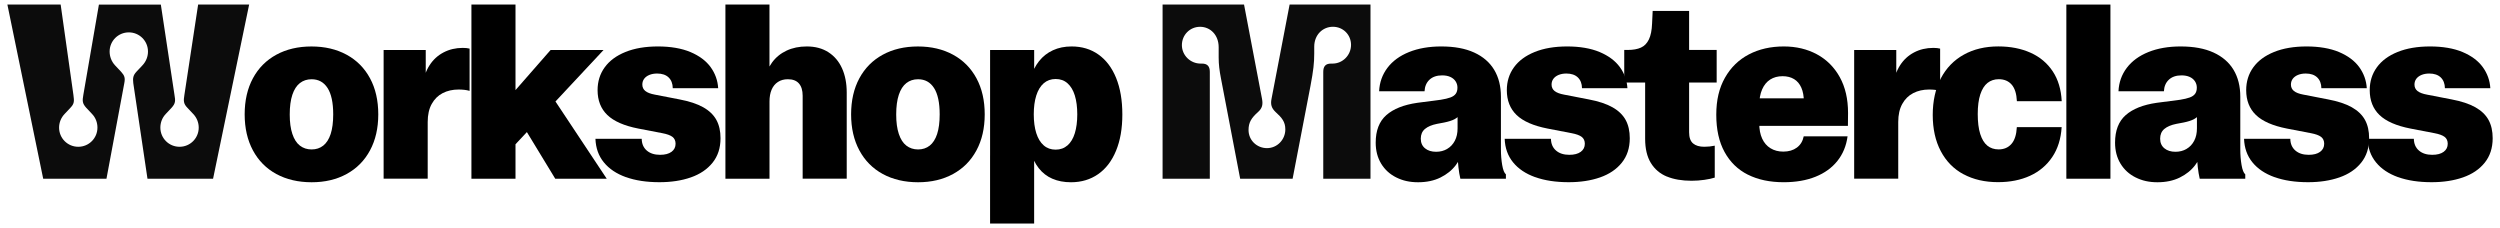 <svg width="274" height="25" viewBox="0 0 274 25" fill="none" xmlns="http://www.w3.org/2000/svg">
<path d="M0.803 0.5H6.648L8.046 10.404C8.139 11.096 8.153 11.35 7.727 11.802L7.089 12.481C6.678 12.906 6.476 13.451 6.476 13.986C6.476 15.144 7.408 16.087 8.578 16.087C9.747 16.087 10.68 15.142 10.68 13.986C10.68 13.454 10.494 12.906 10.08 12.481L9.442 11.802C9.017 11.322 9.017 11.058 9.137 10.379L10.841 0.503H17.628L19.119 10.379C19.239 11.058 19.239 11.325 18.814 11.802L18.176 12.481C17.765 12.906 17.576 13.451 17.576 13.986C17.576 15.144 18.509 16.087 19.678 16.087C20.848 16.087 21.78 15.142 21.78 13.986C21.78 13.454 21.581 12.906 21.167 12.481L20.529 11.802C20.131 11.39 20.09 11.082 20.21 10.404L21.715 0.5H27.306L23.353 19.588H16.164L14.608 9.112C14.542 8.553 14.594 8.247 14.954 7.86L15.619 7.154C16.031 6.715 16.219 6.17 16.219 5.649C16.219 4.477 15.273 3.548 14.117 3.548C12.961 3.548 12.015 4.48 12.015 5.649C12.015 6.167 12.201 6.729 12.615 7.168L13.267 7.86C13.654 8.286 13.733 8.539 13.627 9.098L11.669 19.588H4.734L0.809 0.5H0.803Z" fill="#0C0C0C"/>
<path d="M30.282 19.07C29.178 18.467 28.322 17.603 27.72 16.48C27.117 15.357 26.815 14.043 26.815 12.533C26.815 11.023 27.117 9.698 27.72 8.58C28.322 7.462 29.178 6.601 30.282 5.998C31.387 5.396 32.67 5.093 34.137 5.093C35.604 5.093 36.885 5.396 37.992 5.998C39.096 6.601 39.952 7.462 40.554 8.58C41.157 9.698 41.459 11.017 41.459 12.533C41.459 14.048 41.157 15.357 40.554 16.48C39.952 17.603 39.096 18.465 37.992 19.07C36.888 19.675 35.606 19.975 34.151 19.975C32.695 19.975 31.389 19.672 30.285 19.07H30.282ZM35.426 15.962C35.781 15.681 36.051 15.259 36.239 14.692C36.424 14.125 36.52 13.405 36.52 12.535C36.52 11.249 36.312 10.286 35.901 9.646C35.489 9.005 34.906 8.686 34.151 8.686C33.655 8.686 33.227 8.825 32.867 9.106C32.507 9.387 32.232 9.815 32.041 10.39C31.85 10.968 31.755 11.685 31.755 12.546C31.755 13.408 31.85 14.1 32.041 14.675C32.232 15.253 32.507 15.681 32.867 15.959C33.227 16.237 33.655 16.379 34.151 16.379C34.647 16.379 35.075 16.24 35.429 15.959L35.426 15.962Z" fill="black"/>
<path d="M42.043 5.478H46.661V10.216L46.342 9.297C46.44 8.482 46.682 7.768 47.075 7.16C47.465 6.552 47.975 6.08 48.607 5.748C49.239 5.415 49.943 5.249 50.722 5.249C51.014 5.249 51.265 5.276 51.467 5.328V9.959C51.281 9.905 51.088 9.869 50.889 9.845C50.69 9.823 50.477 9.812 50.256 9.812C49.608 9.812 49.03 9.943 48.52 10.205C48.01 10.466 47.609 10.864 47.315 11.396C47.02 11.928 46.876 12.585 46.876 13.367V19.582H42.045V5.472L42.043 5.478Z" fill="black"/>
<path d="M51.668 0.5H56.499V11.336H55.22L60.345 5.48H66.149L55.806 16.554L56.499 13.479V19.588H51.668V0.5ZM57.18 13.544L60.163 10.044L66.498 19.588H60.855L57.18 13.544Z" fill="black"/>
<path d="M68.602 19.416C67.564 19.043 66.757 18.503 66.179 17.791C65.601 17.082 65.296 16.221 65.26 15.21H70.331C70.339 15.76 70.527 16.191 70.889 16.502C71.252 16.813 71.737 16.968 72.34 16.968C72.882 16.968 73.299 16.859 73.597 16.641C73.894 16.423 74.043 16.128 74.043 15.755C74.043 15.428 73.929 15.177 73.703 15.002C73.477 14.828 73.106 14.694 72.591 14.596L69.954 14.089C68.412 13.787 67.28 13.293 66.566 12.606C65.852 11.919 65.495 11.012 65.495 9.883C65.495 8.934 65.754 8.1 66.274 7.381C66.795 6.661 67.553 6.099 68.551 5.696C69.548 5.292 70.737 5.091 72.111 5.091C73.485 5.091 74.701 5.295 75.671 5.704C76.641 6.113 77.38 6.664 77.882 7.353C78.383 8.043 78.661 8.817 78.713 9.67H73.736C73.727 9.163 73.575 8.771 73.278 8.485C72.98 8.201 72.561 8.059 72.021 8.059C71.702 8.059 71.418 8.111 71.17 8.212C70.922 8.316 70.731 8.457 70.598 8.637C70.464 8.82 70.399 9.03 70.399 9.27C70.399 9.561 70.511 9.799 70.731 9.976C70.952 10.153 71.304 10.287 71.784 10.374L74.458 10.892C75.54 11.096 76.412 11.385 77.072 11.756C77.732 12.127 78.214 12.593 78.517 13.146C78.82 13.702 78.969 14.367 78.969 15.15C78.969 16.216 78.678 17.11 78.097 17.832C77.516 18.555 76.721 19.092 75.715 19.443C74.709 19.795 73.561 19.969 72.274 19.969C70.862 19.969 69.638 19.784 68.6 19.41L68.602 19.416Z" fill="black"/>
<path d="M79.504 0.5H84.334V9.218L83.816 8.844C83.931 8.089 84.195 7.43 84.609 6.86C85.021 6.293 85.555 5.854 86.207 5.549C86.859 5.243 87.597 5.091 88.423 5.091C89.347 5.091 90.135 5.301 90.792 5.723C91.449 6.146 91.948 6.734 92.289 7.492C92.629 8.25 92.801 9.131 92.801 10.134V19.585H87.971V10.494C87.971 9.908 87.834 9.46 87.564 9.15C87.295 8.839 86.888 8.684 86.346 8.684C85.929 8.684 85.566 8.784 85.261 8.983C84.956 9.182 84.724 9.466 84.569 9.828C84.413 10.191 84.337 10.627 84.337 11.134V19.588H79.506V0.5H79.504Z" fill="black"/>
<path d="M96.749 19.07C95.645 18.467 94.789 17.603 94.186 16.48C93.584 15.357 93.281 14.043 93.281 12.533C93.281 11.023 93.584 9.698 94.186 8.58C94.789 7.462 95.645 6.601 96.749 5.998C97.853 5.396 99.137 5.093 100.603 5.093C102.07 5.093 103.351 5.396 104.458 5.998C105.562 6.601 106.418 7.462 107.02 8.58C107.623 9.698 107.925 11.017 107.925 12.533C107.925 14.048 107.623 15.357 107.02 16.48C106.418 17.603 105.562 18.465 104.458 19.07C103.354 19.675 102.073 19.975 100.617 19.975C99.161 19.975 97.856 19.672 96.751 19.07H96.749ZM101.896 15.962C102.25 15.681 102.52 15.259 102.708 14.692C102.893 14.125 102.989 13.405 102.989 12.535C102.989 11.249 102.781 10.286 102.37 9.646C101.958 9.005 101.375 8.686 100.62 8.686C100.124 8.686 99.696 8.825 99.336 9.106C98.976 9.387 98.701 9.815 98.51 10.39C98.319 10.968 98.224 11.685 98.224 12.546C98.224 13.408 98.319 14.1 98.51 14.675C98.701 15.253 98.976 15.681 99.336 15.959C99.696 16.237 100.124 16.379 100.62 16.379C101.116 16.379 101.544 16.24 101.898 15.959L101.896 15.962Z" fill="black"/>
<path d="M115.34 19.588C114.746 19.331 114.247 18.944 113.844 18.429C113.44 17.914 113.135 17.282 112.933 16.526L113.32 16.434V19.588H108.514V5.478H113.345V8.632L112.947 8.566C113.16 7.838 113.47 7.217 113.879 6.702C114.288 6.187 114.792 5.791 115.398 5.51C116.003 5.23 116.684 5.091 117.448 5.091C118.574 5.091 119.555 5.385 120.389 5.977C121.223 6.568 121.869 7.421 122.325 8.539C122.78 9.657 123.009 10.992 123.009 12.546C123.009 14.1 122.777 15.409 122.316 16.526C121.856 17.644 121.201 18.5 120.354 19.089C119.506 19.678 118.514 19.975 117.38 19.975C116.616 19.975 115.937 19.847 115.343 19.588H115.34ZM108.512 17.047H113.342V24.5H108.512V17.047ZM117.003 15.935C117.358 15.619 117.625 15.174 117.802 14.596C117.979 14.018 118.069 13.332 118.069 12.533C118.069 11.734 117.979 11.047 117.802 10.469C117.625 9.891 117.358 9.447 117.003 9.131C116.649 8.814 116.213 8.659 115.698 8.659C115.182 8.659 114.746 8.817 114.386 9.131C114.026 9.447 113.757 9.894 113.574 10.475C113.391 11.055 113.301 11.742 113.301 12.53C113.301 13.318 113.391 14.005 113.574 14.585C113.757 15.166 114.026 15.616 114.386 15.929C114.746 16.246 115.182 16.401 115.698 16.401C116.213 16.401 116.646 16.243 117.003 15.929V15.935Z" fill="black"/>
<path d="M127.417 0.5H136.347L138.318 10.843C138.424 11.415 138.372 11.84 137.879 12.279C137.146 12.931 136.84 13.424 136.84 14.25C136.84 15.368 137.745 16.235 138.863 16.235C139.981 16.235 140.872 15.302 140.872 14.185C140.872 13.345 140.499 12.906 139.782 12.255C139.357 11.843 139.237 11.442 139.357 10.843L141.341 0.5H150.206V19.588H145.029V7.874C145.029 7.274 145.283 6.969 145.88 6.969H146.052C147.169 6.969 148.074 6.037 148.074 4.919C148.074 3.801 147.197 2.934 146.09 2.934C144.983 2.934 144.04 3.799 144.04 5.118V5.851C144.04 6.917 143.947 7.727 143.628 9.42L141.671 19.588H135.922L133.82 8.607C133.648 7.729 133.566 7.051 133.566 6.317V5.172C133.566 3.828 132.648 2.937 131.53 2.937C130.412 2.937 129.535 3.828 129.535 4.946C129.535 6.064 130.467 6.969 131.585 6.969H131.732C132.332 6.969 132.596 7.274 132.596 7.874V19.588H127.419V0.5H127.417Z" fill="#0C0C0C"/>
<path d="M153.033 19.449C152.327 19.097 151.776 18.595 151.376 17.938C150.978 17.282 150.776 16.515 150.776 15.635C150.776 14.313 151.163 13.307 151.94 12.62C152.717 11.933 153.851 11.483 155.342 11.268L157.899 10.935C158.343 10.864 158.698 10.78 158.965 10.682C159.232 10.584 159.426 10.45 159.551 10.276C159.676 10.101 159.736 9.878 159.736 9.602C159.736 9.354 159.671 9.125 159.537 8.918C159.404 8.711 159.21 8.547 158.959 8.433C158.706 8.318 158.406 8.261 158.06 8.261C157.474 8.261 157.013 8.419 156.675 8.733C156.337 9.049 156.157 9.471 156.13 10.003H151.152C151.196 9.035 151.501 8.179 152.063 7.435C152.624 6.691 153.415 6.113 154.431 5.704C155.448 5.295 156.626 5.091 157.964 5.091C159.393 5.091 160.592 5.311 161.566 5.756C162.536 6.2 163.269 6.833 163.763 7.653C164.256 8.474 164.501 9.458 164.501 10.603V16.366C164.501 16.979 164.548 17.551 164.64 18.088C164.733 18.625 164.869 18.963 165.047 19.108V19.588H160.055C159.965 19.206 159.894 18.784 159.843 18.317C159.791 17.851 159.758 17.344 159.75 16.794L160.415 16.248C160.265 16.922 159.979 17.54 159.556 18.099C159.134 18.658 158.572 19.111 157.872 19.457C157.171 19.803 156.353 19.975 155.424 19.975C154.494 19.975 153.739 19.8 153.036 19.449H153.033ZM158.61 16.319C158.97 16.112 159.248 15.812 159.45 15.428C159.652 15.043 159.75 14.588 159.75 14.065V12.241L160.11 12.454C159.914 12.721 159.682 12.925 159.412 13.067C159.142 13.209 158.766 13.329 158.286 13.427L157.501 13.574C156.923 13.689 156.481 13.877 156.176 14.133C155.871 14.389 155.718 14.746 155.718 15.199C155.718 15.651 155.874 16.003 156.184 16.256C156.495 16.51 156.899 16.635 157.395 16.635C157.847 16.635 158.253 16.532 158.613 16.322L158.61 16.319Z" fill="black"/>
<path d="M168.255 19.416C167.217 19.043 166.41 18.503 165.832 17.791C165.254 17.082 164.949 16.221 164.913 15.21H169.984C169.992 15.76 170.18 16.191 170.543 16.502C170.905 16.813 171.39 16.968 171.993 16.968C172.535 16.968 172.952 16.859 173.25 16.641C173.547 16.423 173.697 16.128 173.697 15.755C173.697 15.428 173.582 15.177 173.356 15.002C173.13 14.828 172.759 14.694 172.244 14.596L169.608 14.089C168.065 13.787 166.933 13.293 166.219 12.606C165.505 11.919 165.148 11.012 165.148 9.883C165.148 8.934 165.407 8.1 165.927 7.381C166.448 6.661 167.206 6.099 168.204 5.696C169.201 5.292 170.39 5.091 171.764 5.091C173.138 5.091 174.354 5.295 175.324 5.704C176.295 6.113 177.033 6.664 177.535 7.353C178.036 8.043 178.315 8.817 178.366 9.67H173.389C173.38 9.163 173.228 8.771 172.931 8.485C172.633 8.201 172.214 8.059 171.674 8.059C171.355 8.059 171.071 8.111 170.823 8.212C170.575 8.316 170.384 8.457 170.251 8.637C170.117 8.82 170.052 9.03 170.052 9.27C170.052 9.561 170.164 9.799 170.384 9.976C170.605 10.153 170.957 10.287 171.437 10.374L174.111 10.892C175.193 11.096 176.066 11.385 176.725 11.756C177.385 12.127 177.867 12.593 178.17 13.146C178.473 13.702 178.623 14.367 178.623 15.15C178.623 16.216 178.331 17.11 177.75 17.832C177.17 18.555 176.374 19.092 175.368 19.443C174.362 19.795 173.214 19.969 171.927 19.969C170.515 19.969 169.291 19.784 168.253 19.41L168.255 19.416Z" fill="black"/>
<path d="M182.682 19.348C181.932 19.037 181.349 18.541 180.931 17.857C180.514 17.172 180.307 16.289 180.307 15.207V9.043H178.017V5.475H178.391C178.985 5.475 179.47 5.388 179.849 5.216C180.228 5.044 180.517 4.744 180.722 4.316C180.926 3.888 181.041 3.311 181.068 2.572L181.133 1.201H185.127V5.887L184.513 5.475H188.147V9.043H185.127V14.501C185.127 15.068 185.271 15.474 185.56 15.72C185.849 15.965 186.258 16.085 186.792 16.085C187.19 16.085 187.572 16.044 187.937 15.965V19.465C187.635 19.563 187.256 19.645 186.801 19.71C186.345 19.776 185.876 19.811 185.397 19.811C184.342 19.811 183.437 19.656 182.687 19.345L182.682 19.348Z" fill="black"/>
<path d="M191.566 19.143C190.464 18.59 189.614 17.759 189.009 16.654C188.403 15.55 188.104 14.19 188.104 12.574C188.104 10.957 188.42 9.643 189.055 8.52C189.69 7.397 190.562 6.546 191.677 5.963C192.79 5.382 194.065 5.091 195.505 5.091C196.862 5.091 198.073 5.38 199.139 5.955C200.204 6.533 201.039 7.367 201.641 8.457C202.243 9.548 202.546 10.854 202.546 12.372C202.546 13.002 202.541 13.476 202.532 13.795H192.124V10.774H199.365L197.702 11.134C197.702 10.54 197.612 10.033 197.429 9.616C197.247 9.199 196.982 8.883 196.631 8.67C196.279 8.457 195.862 8.351 195.371 8.351C194.848 8.351 194.395 8.474 194.014 8.716C193.632 8.962 193.337 9.321 193.128 9.801C192.918 10.281 192.814 10.862 192.814 11.546V13.517C192.814 14.174 192.92 14.733 193.133 15.193C193.346 15.654 193.651 16.008 194.052 16.251C194.45 16.496 194.916 16.616 195.45 16.616C196.044 16.616 196.541 16.469 196.936 16.177C197.331 15.886 197.582 15.471 197.688 14.94H202.494C202.353 15.987 201.979 16.889 201.377 17.641C200.774 18.396 199.973 18.972 198.975 19.372C197.977 19.773 196.816 19.972 195.494 19.972C193.975 19.972 192.667 19.694 191.568 19.141L191.566 19.143Z" fill="black"/>
<path d="M203.214 5.478H207.832V10.216L207.513 9.297C207.611 8.482 207.854 7.768 208.246 7.16C208.636 6.552 209.146 6.08 209.778 5.748C210.408 5.415 211.114 5.249 211.894 5.249C212.185 5.249 212.436 5.276 212.638 5.328V9.959C212.452 9.905 212.259 9.869 212.06 9.845C211.861 9.823 211.648 9.812 211.427 9.812C210.779 9.812 210.201 9.943 209.691 10.205C209.181 10.466 208.78 10.864 208.486 11.396C208.192 11.928 208.047 12.585 208.047 13.367V19.582H203.217V5.472L203.214 5.478Z" fill="black"/>
<path d="M215.203 19.102C214.124 18.522 213.292 17.674 212.706 16.559C212.12 15.447 211.828 14.125 211.828 12.598C211.828 11.072 212.126 9.706 212.72 8.577C213.314 7.451 214.154 6.587 215.236 5.988C216.318 5.388 217.578 5.088 219.017 5.088C220.347 5.088 221.525 5.32 222.55 5.78C223.575 6.241 224.384 6.92 224.979 7.817C225.573 8.714 225.9 9.804 225.963 11.091H221.051C221.015 10.284 220.827 9.679 220.484 9.281C220.143 8.883 219.668 8.681 219.066 8.681C218.586 8.681 218.177 8.817 217.834 9.087C217.493 9.357 217.229 9.777 217.041 10.344C216.855 10.911 216.76 11.63 216.76 12.5C216.76 13.37 216.85 14.106 217.032 14.684C217.215 15.261 217.474 15.687 217.812 15.962C218.15 16.237 218.562 16.374 219.05 16.374C219.636 16.374 220.105 16.175 220.454 15.774C220.805 15.376 221.001 14.763 221.045 13.937H225.957C225.878 15.215 225.535 16.305 224.927 17.211C224.319 18.116 223.507 18.8 222.49 19.266C221.473 19.732 220.304 19.964 218.981 19.964C217.534 19.964 216.272 19.672 215.195 19.091L215.203 19.102Z" fill="black"/>
<path d="M226.472 0.5H231.303V19.588H226.472V0.5Z" fill="black"/>
<path d="M234.067 19.449C233.361 19.097 232.811 18.595 232.41 17.938C232.012 17.282 231.81 16.515 231.81 15.635C231.81 14.313 232.197 13.307 232.974 12.62C233.751 11.933 234.885 11.483 236.376 11.268L238.933 10.935C239.378 10.864 239.732 10.78 239.999 10.682C240.266 10.584 240.46 10.45 240.585 10.276C240.711 10.104 240.771 9.878 240.771 9.602C240.771 9.354 240.705 9.125 240.572 8.918C240.438 8.711 240.244 8.547 239.994 8.433C239.74 8.318 239.44 8.261 239.094 8.261C238.508 8.261 238.047 8.419 237.709 8.733C237.371 9.049 237.191 9.471 237.164 10.003H232.186C232.23 9.035 232.535 8.179 233.097 7.435C233.661 6.691 234.449 6.113 235.466 5.704C236.482 5.295 237.66 5.091 238.999 5.091C240.427 5.091 241.627 5.311 242.6 5.756C243.57 6.2 244.303 6.833 244.797 7.653C245.29 8.474 245.536 9.458 245.536 10.603V16.366C245.536 16.979 245.582 17.551 245.675 18.088C245.767 18.625 245.904 18.963 246.081 19.108V19.588H241.089C241 19.206 240.929 18.784 240.877 18.317C240.825 17.851 240.792 17.344 240.784 16.794L241.449 16.248C241.299 16.922 241.013 17.54 240.591 18.099C240.168 18.658 239.607 19.111 238.906 19.457C238.205 19.803 237.388 19.975 236.458 19.975C235.528 19.975 234.773 19.8 234.07 19.449H234.067ZM239.645 16.319C240.005 16.112 240.283 15.812 240.484 15.428C240.686 15.043 240.784 14.588 240.784 14.065V12.241L241.144 12.454C240.948 12.721 240.716 12.925 240.446 13.067C240.176 13.209 239.8 13.329 239.32 13.427L238.535 13.574C237.957 13.689 237.516 13.877 237.21 14.133C236.905 14.389 236.752 14.746 236.752 15.199C236.752 15.651 236.908 16.003 237.219 16.256C237.529 16.51 237.933 16.635 238.429 16.635C238.881 16.635 239.288 16.532 239.647 16.322L239.645 16.319Z" fill="black"/>
<path d="M249.289 19.416C248.251 19.043 247.444 18.503 246.866 17.791C246.288 17.082 245.983 16.221 245.947 15.21H251.018C251.026 15.76 251.214 16.191 251.577 16.502C251.939 16.813 252.424 16.968 253.027 16.968C253.569 16.968 253.986 16.859 254.283 16.641C254.581 16.423 254.731 16.128 254.731 15.755C254.731 15.428 254.616 15.177 254.39 15.002C254.164 14.828 253.793 14.694 253.278 14.596L250.642 14.089C249.099 13.787 247.967 13.293 247.253 12.606C246.539 11.919 246.182 11.012 246.182 9.883C246.182 8.934 246.441 8.1 246.961 7.381C247.482 6.661 248.24 6.099 249.238 5.696C250.235 5.292 251.424 5.091 252.798 5.091C254.172 5.091 255.388 5.295 256.358 5.704C257.328 6.113 258.067 6.664 258.569 7.353C259.07 8.046 259.348 8.817 259.4 9.67H254.423C254.414 9.163 254.262 8.771 253.965 8.485C253.667 8.201 253.248 8.059 252.708 8.059C252.389 8.059 252.105 8.111 251.857 8.212C251.609 8.316 251.418 8.457 251.285 8.637C251.151 8.82 251.086 9.03 251.086 9.27C251.086 9.561 251.198 9.799 251.418 9.976C251.639 10.153 251.991 10.287 252.471 10.374L255.145 10.892C256.227 11.096 257.099 11.385 257.759 11.756C258.419 12.129 258.901 12.593 259.204 13.146C259.507 13.702 259.656 14.367 259.656 15.15C259.656 16.216 259.365 17.11 258.784 17.832C258.204 18.555 257.408 19.092 256.402 19.443C255.393 19.795 254.248 19.969 252.961 19.969C251.549 19.969 250.325 19.784 249.287 19.41L249.289 19.416Z" fill="black"/>
<path d="M262.83 19.416C261.791 19.043 260.984 18.503 260.406 17.791C259.828 17.082 259.523 16.221 259.488 15.21H264.558C264.566 15.76 264.754 16.191 265.117 16.502C265.479 16.813 265.965 16.968 266.567 16.968C267.11 16.968 267.527 16.859 267.824 16.641C268.121 16.423 268.271 16.128 268.271 15.755C268.271 15.428 268.156 15.177 267.93 15.002C267.704 14.828 267.333 14.694 266.818 14.596L264.182 14.089C262.639 13.787 261.508 13.293 260.793 12.606C260.079 11.919 259.722 11.012 259.722 9.883C259.722 8.934 259.981 8.1 260.502 7.381C261.022 6.661 261.78 6.099 262.778 5.696C263.776 5.292 264.964 5.091 266.338 5.091C267.712 5.091 268.928 5.295 269.898 5.704C270.869 6.113 271.607 6.664 272.109 7.353C272.611 8.046 272.889 8.817 272.941 9.67H267.963C267.955 9.163 267.802 8.771 267.505 8.485C267.208 8.201 266.788 8.059 266.248 8.059C265.929 8.059 265.646 8.111 265.398 8.212C265.15 8.316 264.959 8.457 264.825 8.637C264.692 8.82 264.626 9.03 264.626 9.27C264.626 9.561 264.738 9.799 264.959 9.976C265.179 10.153 265.531 10.287 266.011 10.374L268.685 10.892C269.767 11.096 270.64 11.385 271.299 11.756C271.959 12.129 272.442 12.593 272.744 13.146C273.047 13.702 273.197 14.367 273.197 15.15C273.197 16.216 272.905 17.11 272.324 17.832C271.744 18.555 270.948 19.092 269.942 19.443C268.933 19.795 267.788 19.969 266.502 19.969C265.09 19.969 263.866 19.784 262.827 19.41L262.83 19.416Z" fill="black"/>
</svg>
